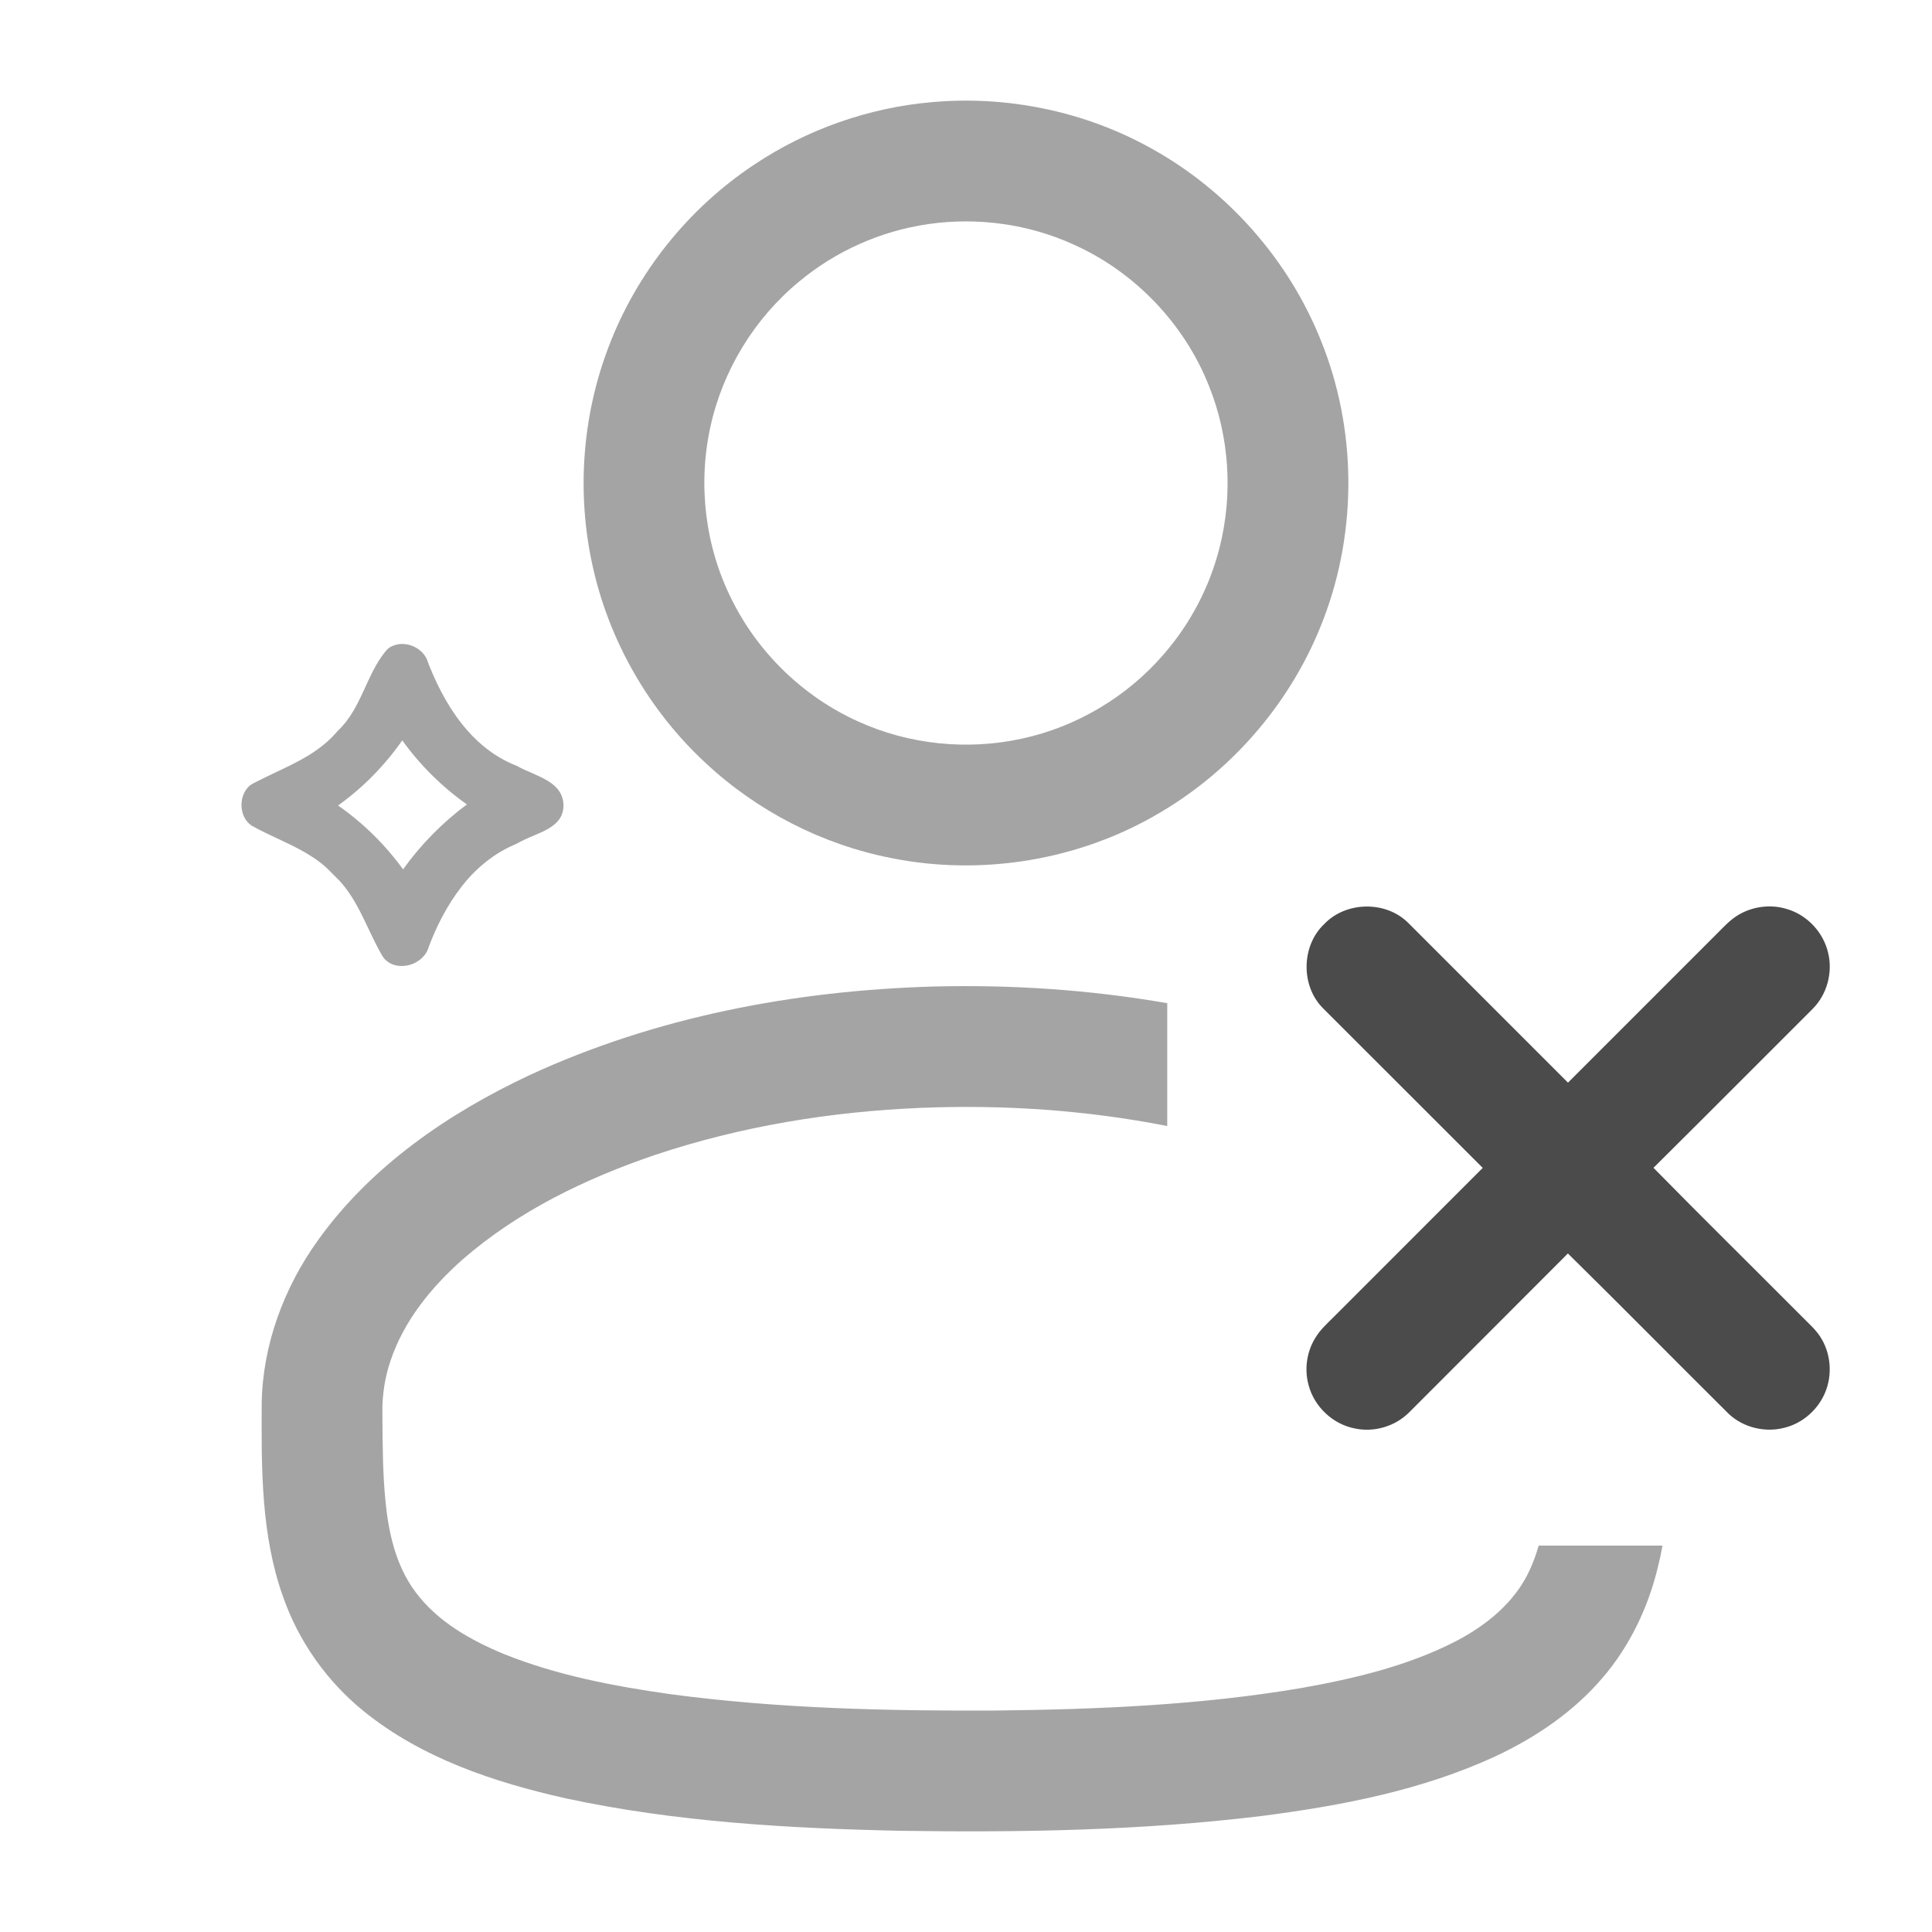 <svg width="24" height="24" viewBox="0 0 24 24" fill="none" xmlns="http://www.w3.org/2000/svg">
<path opacity="0.5" d="M11.587 1.268C12.521 1.186 13.479 1.385 14.299 1.842C15.248 2.366 16.007 3.224 16.409 4.23C16.852 5.323 16.863 6.583 16.443 7.685C16.065 8.687 15.335 9.551 14.411 10.094C13.418 10.685 12.204 10.887 11.071 10.659C10.212 10.491 9.404 10.075 8.764 9.477C8.062 8.827 7.564 7.959 7.36 7.023C7.163 6.127 7.231 5.173 7.558 4.315C7.905 3.395 8.547 2.591 9.366 2.047C10.025 1.606 10.796 1.335 11.587 1.268ZM11.536 2.783C10.945 2.867 10.38 3.119 9.923 3.501C9.369 3.959 8.974 4.607 8.823 5.311C8.668 6.024 8.76 6.789 9.087 7.442C9.416 8.11 9.982 8.657 10.66 8.962C11.291 9.25 12.016 9.324 12.693 9.176C13.373 9.03 14.002 8.655 14.456 8.128C14.786 7.749 15.026 7.292 15.149 6.806C15.319 6.14 15.273 5.422 15.015 4.786C14.708 4.017 14.095 3.378 13.34 3.039C12.78 2.783 12.145 2.696 11.536 2.783Z" fill="#4B4B4B"/>
<path opacity="0.5" fill-rule="evenodd" clip-rule="evenodd" d="M14.5 12.462C13.541 12.295 12.565 12.23 11.593 12.255C9.875 12.305 8.146 12.631 6.58 13.355C5.567 13.83 4.607 14.488 3.949 15.408C3.528 15.995 3.263 16.703 3.251 17.43L3.251 17.437C3.247 18.239 3.242 19.063 3.514 19.829C3.707 20.386 4.059 20.885 4.517 21.256C5.236 21.84 6.137 22.14 7.029 22.34C8.396 22.634 9.798 22.713 11.192 22.743C12.684 22.765 14.18 22.74 15.663 22.56C16.659 22.432 17.663 22.241 18.58 21.816C19.081 21.581 19.552 21.262 19.912 20.837C20.246 20.447 20.472 19.972 20.593 19.475C20.616 19.384 20.636 19.292 20.652 19.2H19.114C19.084 19.305 19.047 19.408 19 19.509C18.817 19.906 18.462 20.193 18.081 20.39C17.486 20.695 16.828 20.851 16.173 20.968C14.915 21.182 13.635 21.235 12.361 21.249C11.01 21.255 9.656 21.224 8.315 21.044C7.621 20.945 6.924 20.812 6.27 20.551C5.849 20.378 5.433 20.144 5.158 19.772C4.914 19.443 4.824 19.031 4.787 18.631C4.756 18.308 4.753 17.983 4.751 17.658C4.751 17.622 4.75 17.586 4.75 17.551C4.747 17.33 4.781 17.109 4.852 16.901C5.019 16.405 5.359 15.989 5.746 15.646C6.436 15.045 7.274 14.641 8.134 14.348C9.201 13.991 10.322 13.808 11.444 13.762C12.466 13.721 13.496 13.79 14.5 13.988V12.462Z" fill="#4B4B4B"/>
<path d="M16.449 11.48C16.719 11.195 17.217 11.187 17.494 11.465C18.156 12.126 18.816 12.788 19.478 13.449C20.097 12.831 20.715 12.212 21.333 11.594C21.408 11.519 21.48 11.44 21.57 11.381C21.753 11.261 21.991 11.227 22.2 11.293C22.448 11.366 22.648 11.579 22.708 11.83C22.771 12.077 22.697 12.354 22.516 12.534C21.857 13.191 21.201 13.852 20.54 14.507C21.145 15.123 21.761 15.729 22.37 16.341C22.462 16.437 22.569 16.523 22.634 16.642C22.744 16.836 22.76 17.08 22.677 17.287C22.591 17.505 22.398 17.678 22.171 17.735C21.93 17.8 21.657 17.735 21.475 17.564C20.808 16.901 20.147 16.231 19.477 15.571C18.821 16.23 18.161 16.887 17.504 17.546C17.331 17.719 17.07 17.796 16.831 17.745C16.557 17.693 16.325 17.474 16.255 17.204C16.202 17.009 16.232 16.793 16.339 16.62C16.401 16.516 16.494 16.434 16.579 16.349C17.192 15.735 17.806 15.122 18.419 14.508C17.758 13.847 17.097 13.187 16.436 12.526C16.157 12.249 16.164 11.75 16.449 11.48Z" fill="#4B4B4B"/>
<path opacity="0.5" d="M4.938 8.005C5.072 7.98 5.219 8.045 5.289 8.163C5.31 8.198 5.319 8.239 5.335 8.276C5.45 8.559 5.596 8.833 5.797 9.064C5.964 9.258 6.174 9.418 6.414 9.511C6.539 9.581 6.677 9.624 6.8 9.697C6.873 9.741 6.942 9.8 6.975 9.881C7.018 9.983 7.006 10.111 6.933 10.196C6.859 10.283 6.751 10.328 6.649 10.372C6.568 10.405 6.488 10.441 6.412 10.484C6.145 10.593 5.917 10.781 5.74 11.006C5.552 11.246 5.412 11.522 5.309 11.809C5.246 11.938 5.095 12.013 4.954 11.998C4.875 11.991 4.799 11.95 4.755 11.884C4.58 11.589 4.478 11.25 4.255 10.984C4.207 10.925 4.149 10.876 4.098 10.821C4.008 10.729 3.903 10.655 3.792 10.591C3.576 10.465 3.34 10.378 3.122 10.254C2.975 10.15 2.961 9.915 3.078 9.783C3.113 9.742 3.164 9.723 3.21 9.699C3.483 9.559 3.776 9.45 4.017 9.254C4.083 9.202 4.141 9.141 4.197 9.078C4.275 9.004 4.34 8.917 4.394 8.824C4.536 8.582 4.614 8.303 4.794 8.085C4.829 8.04 4.884 8.017 4.938 8.005ZM4.2 10.006C4.51 10.223 4.784 10.492 5.007 10.799C5.228 10.492 5.496 10.218 5.8 9.993C5.491 9.775 5.218 9.504 4.997 9.197C4.78 9.509 4.509 9.784 4.2 10.006Z" fill="#4B4B4B"/>
</svg>
